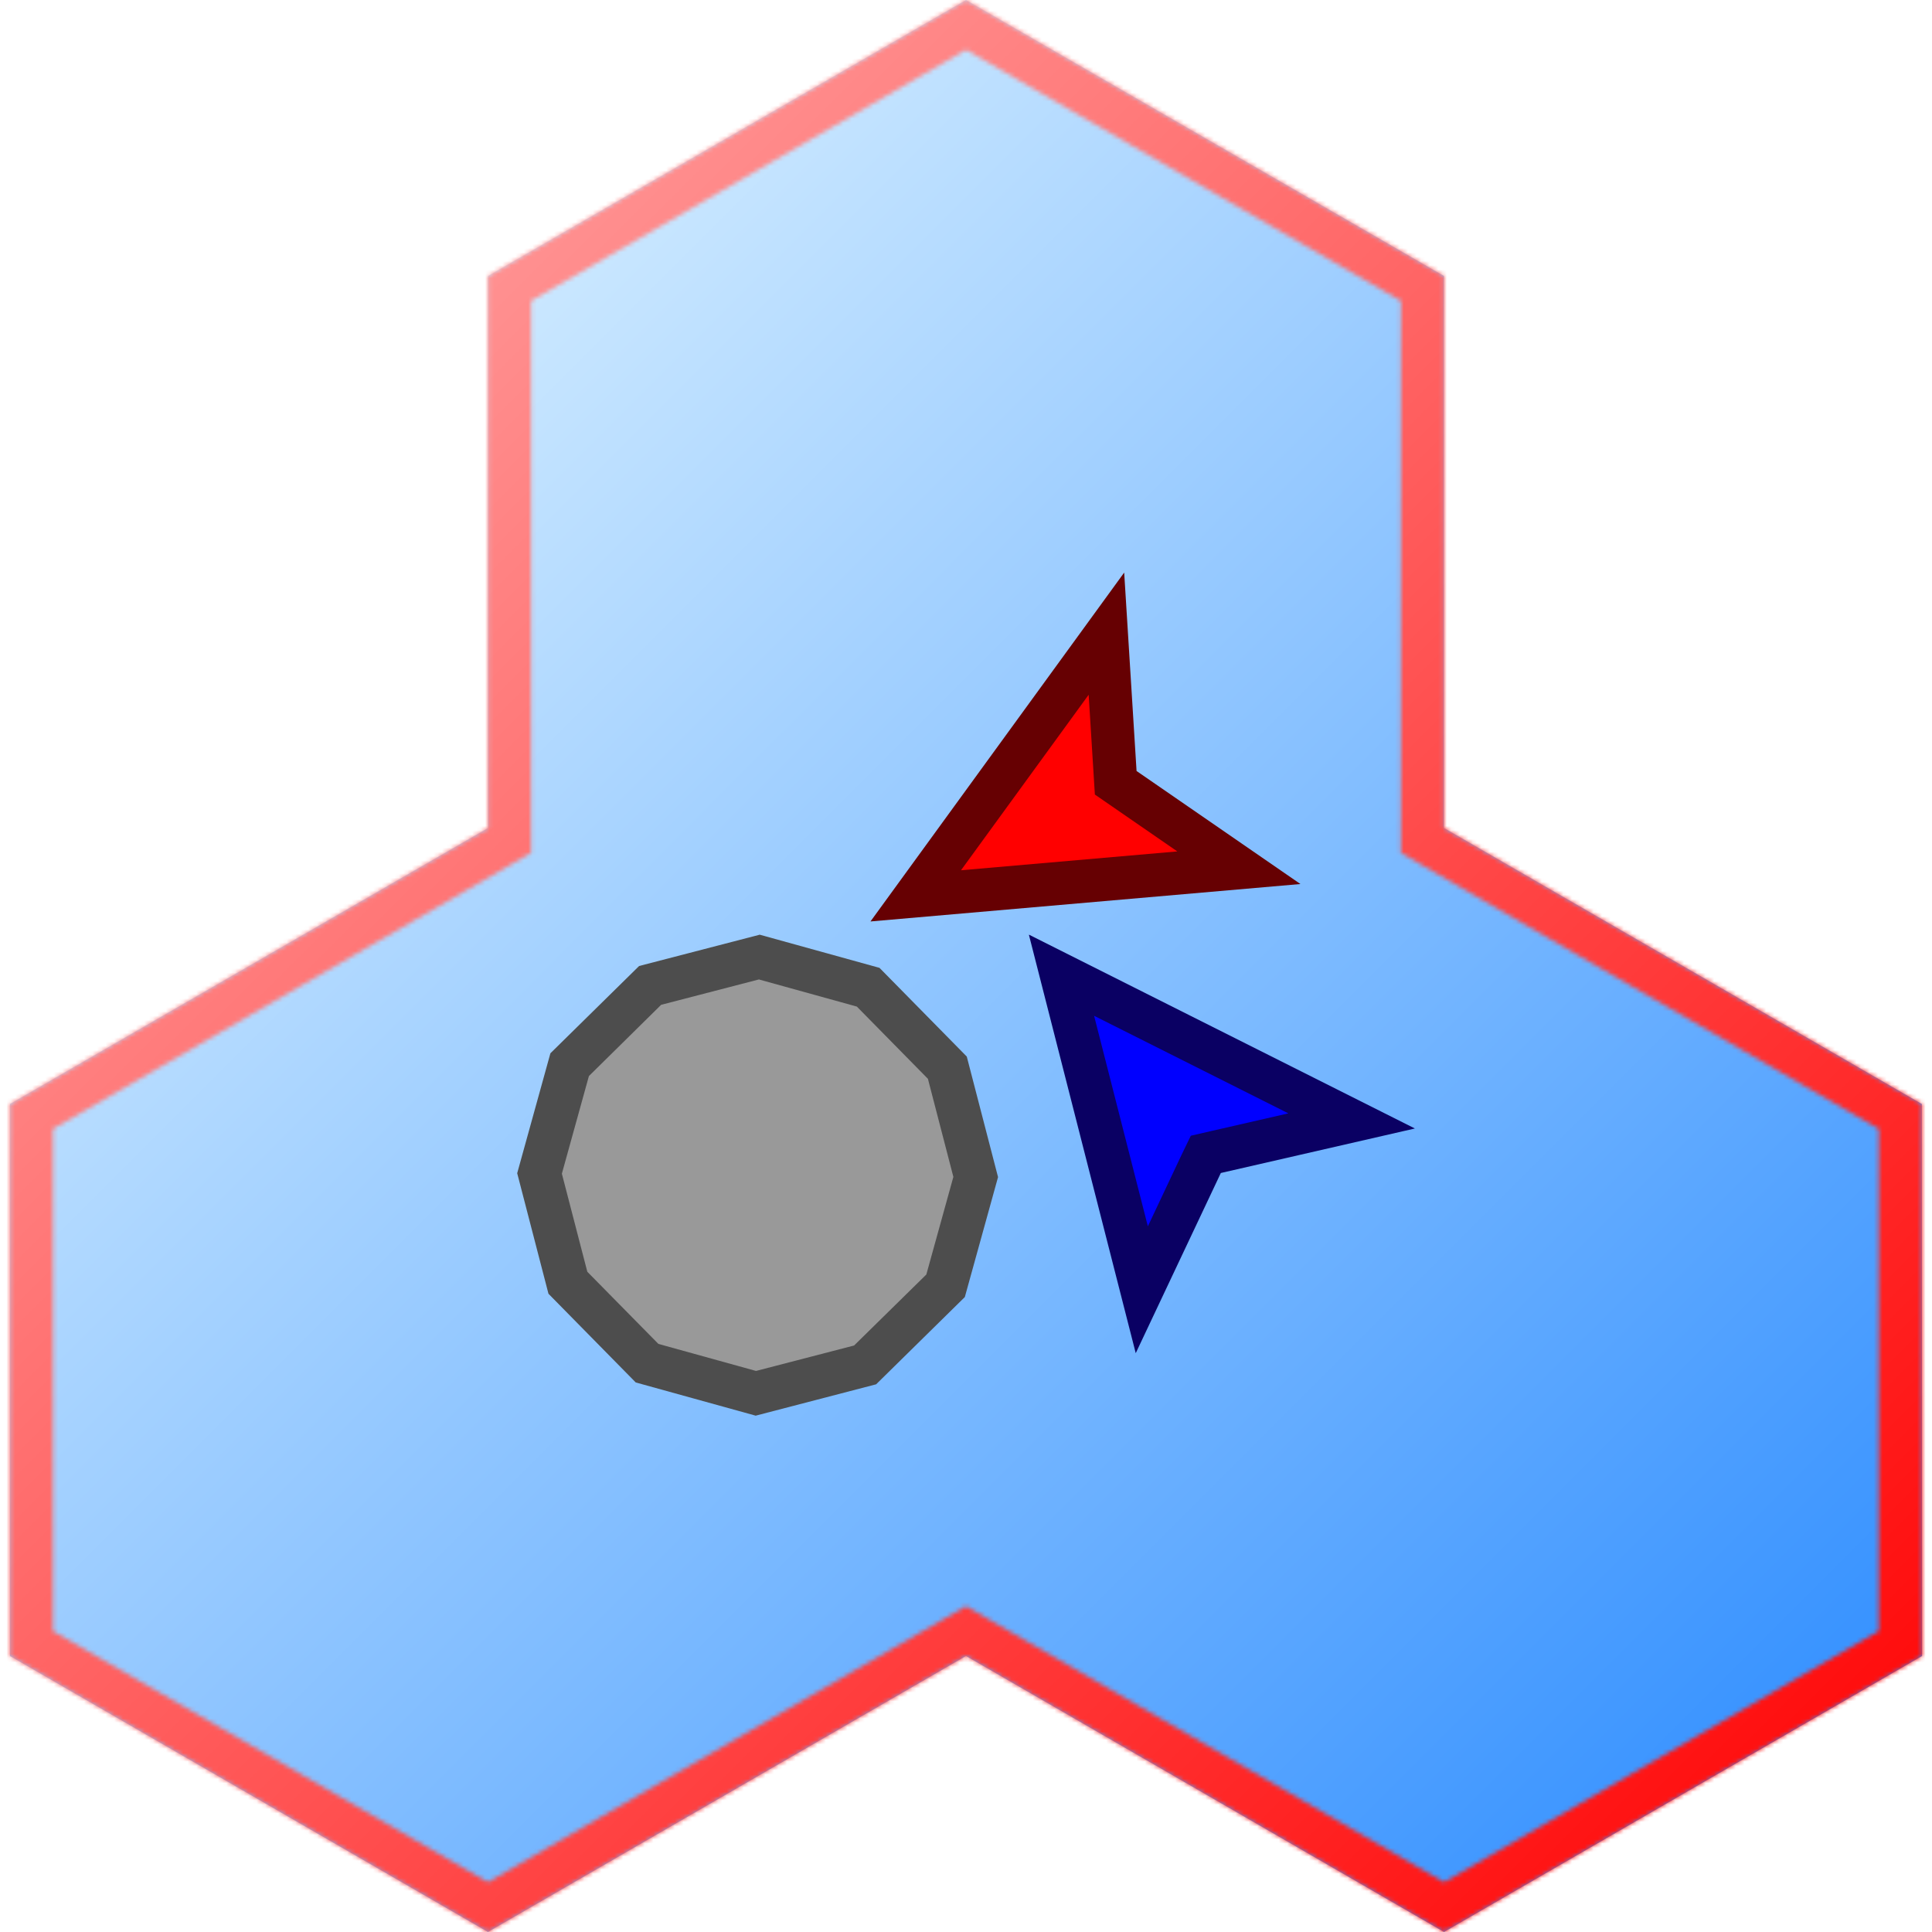 <svg xmlns="http://www.w3.org/2000/svg" xmlns:xlink="http://www.w3.org/1999/xlink" viewBox="0 0 448 448"><defs><style>.cls-1{fill:#fff;}.cls-2{fill:url(#linear-gradient);}.cls-3{mask:url(#mask);}.cls-4{fill:url(#linear-gradient-2);}.cls-5{fill:blue;}.cls-6{fill:#0a0063;}.cls-7{fill:red;}.cls-8{fill:#660002;}.cls-9{fill:#999;}.cls-10{fill:#4d4d4d;}</style><linearGradient id="linear-gradient" x1="387.14" y1="442.56" x2="60.86" y2="116.29" gradientUnits="userSpaceOnUse"><stop offset="0" stop-color="#3591ff"/><stop offset="1" stop-color="#cde9ff"/></linearGradient><mask id="mask" x="0" y="0" width="448" height="448" maskUnits="userSpaceOnUse"><path class="cls-1" d="M224,11.55,324.85,69.77v128l5,2.89,105.8,61.11,0,116.45L334.85,436.45,229,375.34l-5-2.89-5,2.89L113.15,436.45,12.3,378.23V261.77l105.85-61.11,5-2.89v-128L224,11.55M224,0,113.15,64V192L2.3,256V384l110.85,64L224,384l110.85,64L445.7,384l-.05-128-110.8-64V64L224,0Z"/></mask><linearGradient id="linear-gradient-2" x1="448" y1="448" x2="0" gradientUnits="userSpaceOnUse"><stop offset="0" stop-color="red"/><stop offset="1" stop-color="#ffb4b4"/></linearGradient></defs><title>Hex</title><g id="SpaceJousting"><polygon class="cls-2" points="445.65 256 334.85 192 334.85 64 224 0 113.15 64 113.15 192 2.3 256 2.3 384 113.15 448 224 384 334.85 448 445.7 384 445.65 256"/><g class="cls-3"><g id="Outline"><rect class="cls-4" width="448" height="448"/></g></g><polygon class="cls-5" points="246.19 226.18 313.4 259.94 279.61 267.69 264.81 299.05 246.19 226.18"/><path class="cls-6" d="M253.75,235.57l45,22.6-17.89,4.1-4.73,1.09L274,267.76l-7.83,16.6-12.46-48.79m-15.12-18.79,24.77,97L283.09,272l45-10.32-89.43-44.92Z"/><polygon class="cls-7" points="256.56 146.9 258.72 181.5 287.25 201.2 212.32 207.73 256.56 146.9"/><path class="cls-8" d="M252.44,161.07l1.14,18.32.3,4.85,4,2.76L273,197.43l-50.16,4.37,29.62-40.72m8.25-28.35-58.86,80.94,99.7-8.68-38-26.21-2.87-46Z"/><polygon class="cls-9" points="150.04 316.11 131.69 297.45 125.12 272.11 132.1 246.88 150.76 228.53 176.09 221.96 201.32 228.94 219.68 247.6 226.25 272.94 219.26 298.16 200.61 316.52 175.27 323.09 150.04 316.11"/><path class="cls-10" d="M176.05,227.14l22.64,6.27,16.48,16.75,5.9,22.74-6.27,22.64L198.05,312l-22.74,5.9-22.64-6.27L136.19,294.9l-5.9-22.74,6.27-22.64L153.31,233l22.74-5.9m.08-10.35L148.2,224l-20.57,20.24-7.7,27.81L127.18,300l20.24,20.57,27.81,7.7L203.16,321l20.57-20.24,7.7-27.81L224.18,245l-20.24-20.57-27.81-7.7Z"/></g></svg>